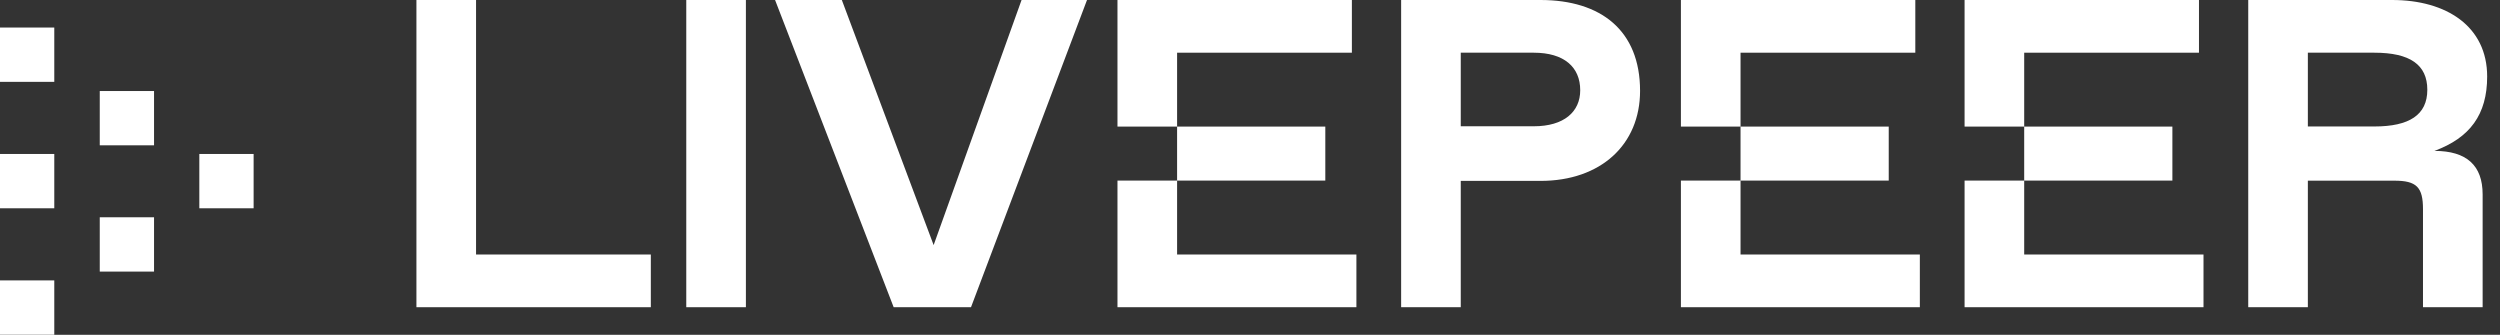 <svg width="112" height="15" viewBox="0 0 112 15" fill="none" xmlns="http://www.w3.org/2000/svg">
<rect x="0" y="0" width="112" height="15" fill="#333333" stroke="none"/>
<path d="M1.06025e-07 3.667L0 1.234H2.432L2.432 3.667H1.06025e-07Z" fill="white"/>
<path d="M4.469 6.51V4.078H6.901L6.901 6.51H4.469Z" fill="white"/>
<path d="M8.93 9.331V6.898H11.362V9.331H8.93Z" fill="white"/>
<path d="M4.469 12.167V9.734H6.901L6.901 12.167H4.469Z" fill="white"/>
<path d="M1.06025e-07 14.995L0 12.562H2.432L2.432 14.995H1.06025e-07Z" fill="white"/>
<path d="M1.06025e-07 9.331L0 6.898H2.432L2.432 9.331H1.06025e-07Z" fill="white"/>
<path d="M18.656 13.763V0H21.327V11.402H29.157V13.763H18.656Z" fill="white"/>
<path d="M30.745 13.763V0H33.416V13.763H30.745Z" fill="white"/>
<path d="M45.766 0H48.698L43.501 13.763H40.036L34.723 0H37.714L41.827 10.98L45.766 0Z" fill="white"/>
<path d="M50.063 13.763V8.09H52.734V5.671H50.063V0H60.564V2.361H52.734V5.671H59.374V8.09H52.734V11.402H60.767V13.763H50.063Z" fill="white"/>
<path d="M62.771 13.763V0H69.014C71.714 0 73.475 1.359 73.475 4.071C73.475 6.481 71.714 8.104 69.014 8.104H65.442V13.763H62.771ZM65.442 5.657H68.714C70.069 5.657 70.794 5.007 70.794 4.043C70.794 3.004 70.069 2.361 68.714 2.361H65.442V5.657Z" fill="white"/>
<path d="M75.305 13.763V8.09H77.976V5.671H75.305V0H85.806V2.361H77.976V5.671H84.615V8.09H77.976V11.402H86.009V13.763H75.305Z" fill="white"/>
<path d="M88.013 13.763V8.09H90.684V5.671H88.013V0H98.514V2.361H90.684V5.671H97.323V8.09H90.684V11.402H98.717V13.763H88.013Z" fill="white"/>
<path d="M100.721 13.763V0H107.166C109.609 0 111.425 1.187 111.425 3.428C111.425 5.136 110.651 6.174 109.063 6.76C110.505 6.76 111.222 7.412 111.222 8.708V13.763H108.55V9.37C108.55 8.382 108.26 8.094 107.263 8.094H103.392V13.763H100.721ZM103.392 5.666H106.373C107.931 5.666 108.744 5.15 108.744 4.023C108.744 2.896 107.96 2.361 106.373 2.361H103.392V5.666Z" fill="white"/>
</svg>

